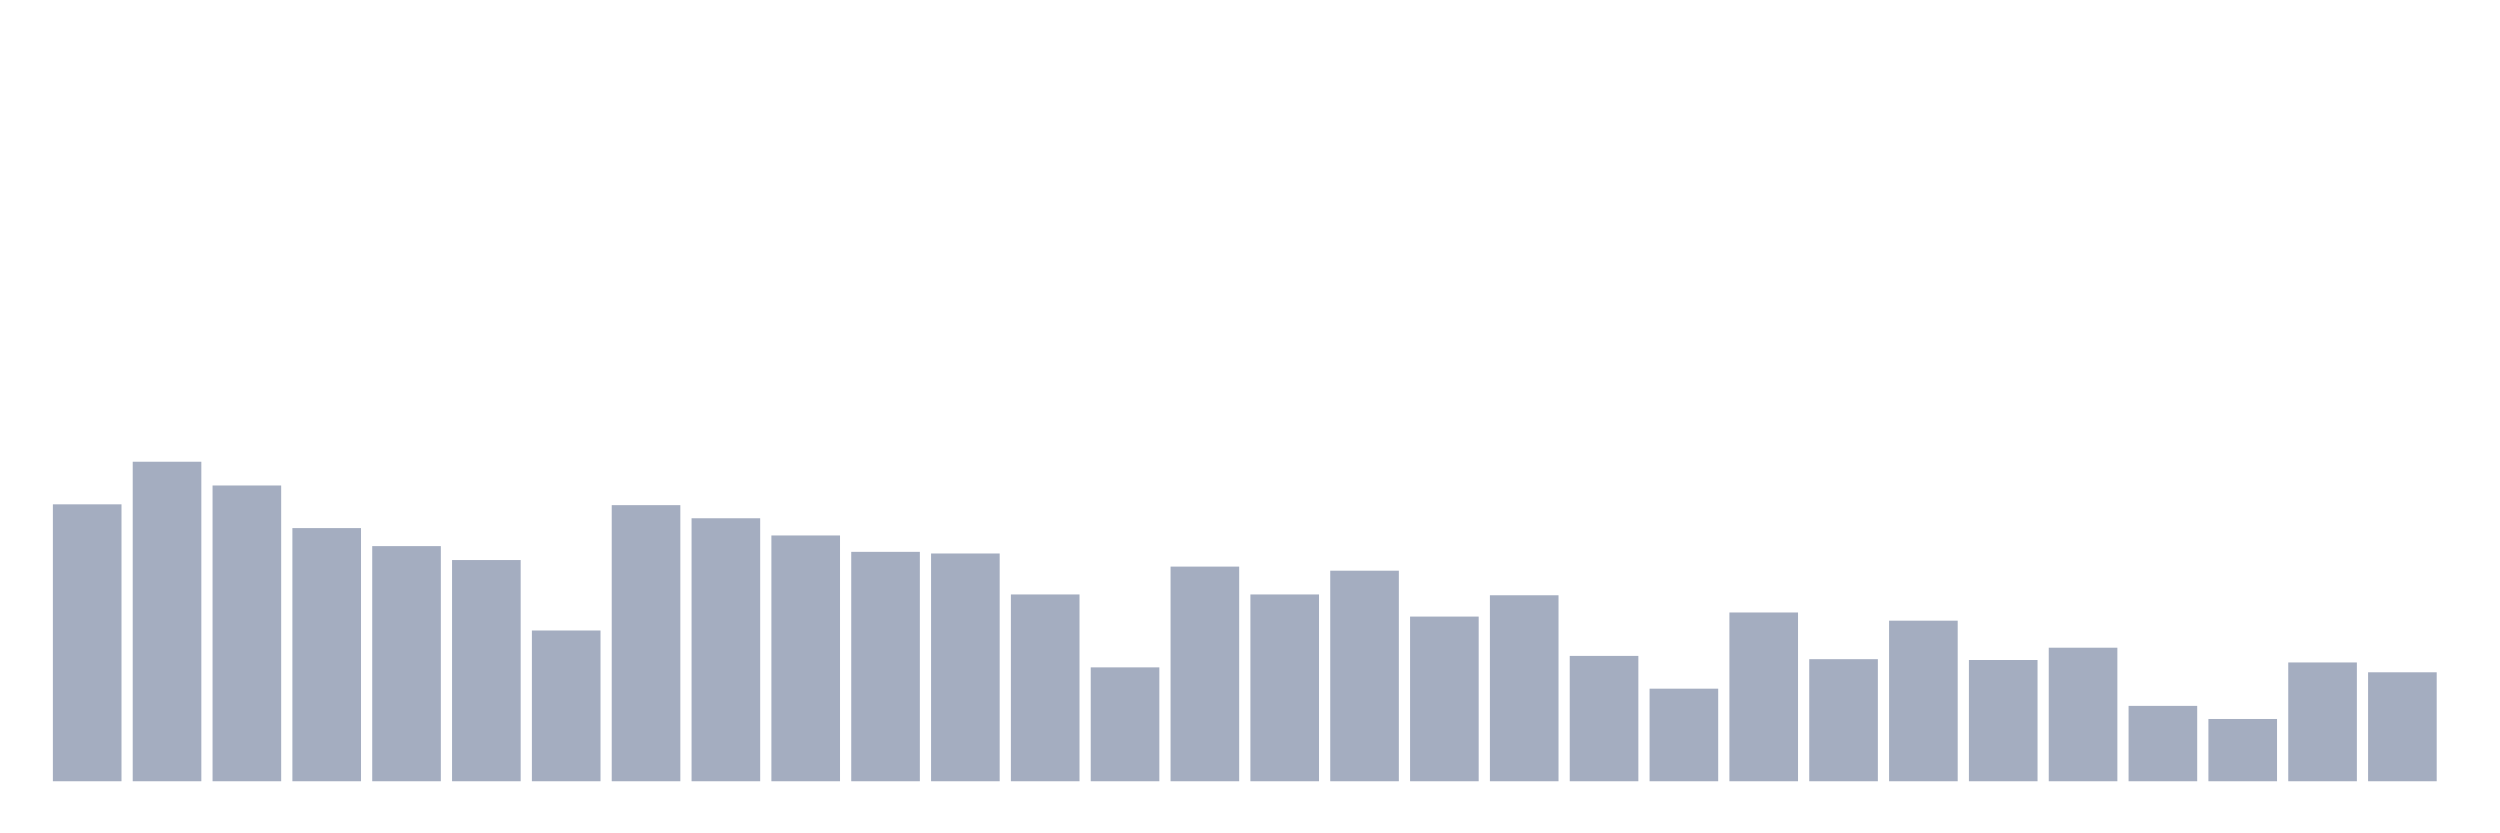<svg xmlns="http://www.w3.org/2000/svg" viewBox="0 0 480 160"><g transform="translate(10,10)"><rect class="bar" x="0.153" width="13.175" y="86.831" height="53.169" fill="rgb(164,173,192)"></rect><rect class="bar" x="15.482" width="13.175" y="78.652" height="61.348" fill="rgb(164,173,192)"></rect><rect class="bar" x="30.81" width="13.175" y="83.213" height="56.787" fill="rgb(164,173,192)"></rect><rect class="bar" x="46.138" width="13.175" y="91.393" height="48.607" fill="rgb(164,173,192)"></rect><rect class="bar" x="61.466" width="13.175" y="94.854" height="45.146" fill="rgb(164,173,192)"></rect><rect class="bar" x="76.794" width="13.175" y="97.528" height="42.472" fill="rgb(164,173,192)"></rect><rect class="bar" x="92.123" width="13.175" y="111.056" height="28.944" fill="rgb(164,173,192)"></rect><rect class="bar" x="107.451" width="13.175" y="86.989" height="53.011" fill="rgb(164,173,192)"></rect><rect class="bar" x="122.779" width="13.175" y="89.506" height="50.494" fill="rgb(164,173,192)"></rect><rect class="bar" x="138.107" width="13.175" y="92.809" height="47.191" fill="rgb(164,173,192)"></rect><rect class="bar" x="153.436" width="13.175" y="95.955" height="44.045" fill="rgb(164,173,192)"></rect><rect class="bar" x="168.764" width="13.175" y="96.27" height="43.73" fill="rgb(164,173,192)"></rect><rect class="bar" x="184.092" width="13.175" y="104.135" height="35.865" fill="rgb(164,173,192)"></rect><rect class="bar" x="199.42" width="13.175" y="118.135" height="21.865" fill="rgb(164,173,192)"></rect><rect class="bar" x="214.748" width="13.175" y="98.787" height="41.213" fill="rgb(164,173,192)"></rect><rect class="bar" x="230.077" width="13.175" y="104.135" height="35.865" fill="rgb(164,173,192)"></rect><rect class="bar" x="245.405" width="13.175" y="99.573" height="40.427" fill="rgb(164,173,192)"></rect><rect class="bar" x="260.733" width="13.175" y="108.382" height="31.618" fill="rgb(164,173,192)"></rect><rect class="bar" x="276.061" width="13.175" y="104.292" height="35.708" fill="rgb(164,173,192)"></rect><rect class="bar" x="291.39" width="13.175" y="115.933" height="24.067" fill="rgb(164,173,192)"></rect><rect class="bar" x="306.718" width="13.175" y="122.225" height="17.775" fill="rgb(164,173,192)"></rect><rect class="bar" x="322.046" width="13.175" y="107.596" height="32.404" fill="rgb(164,173,192)"></rect><rect class="bar" x="337.374" width="13.175" y="116.562" height="23.438" fill="rgb(164,173,192)"></rect><rect class="bar" x="352.702" width="13.175" y="109.169" height="30.831" fill="rgb(164,173,192)"></rect><rect class="bar" x="368.031" width="13.175" y="116.719" height="23.281" fill="rgb(164,173,192)"></rect><rect class="bar" x="383.359" width="13.175" y="114.36" height="25.64" fill="rgb(164,173,192)"></rect><rect class="bar" x="398.687" width="13.175" y="125.528" height="14.472" fill="rgb(164,173,192)"></rect><rect class="bar" x="414.015" width="13.175" y="128.045" height="11.955" fill="rgb(164,173,192)"></rect><rect class="bar" x="429.344" width="13.175" y="117.191" height="22.809" fill="rgb(164,173,192)"></rect><rect class="bar" x="444.672" width="13.175" y="119.079" height="20.921" fill="rgb(164,173,192)"></rect></g></svg>